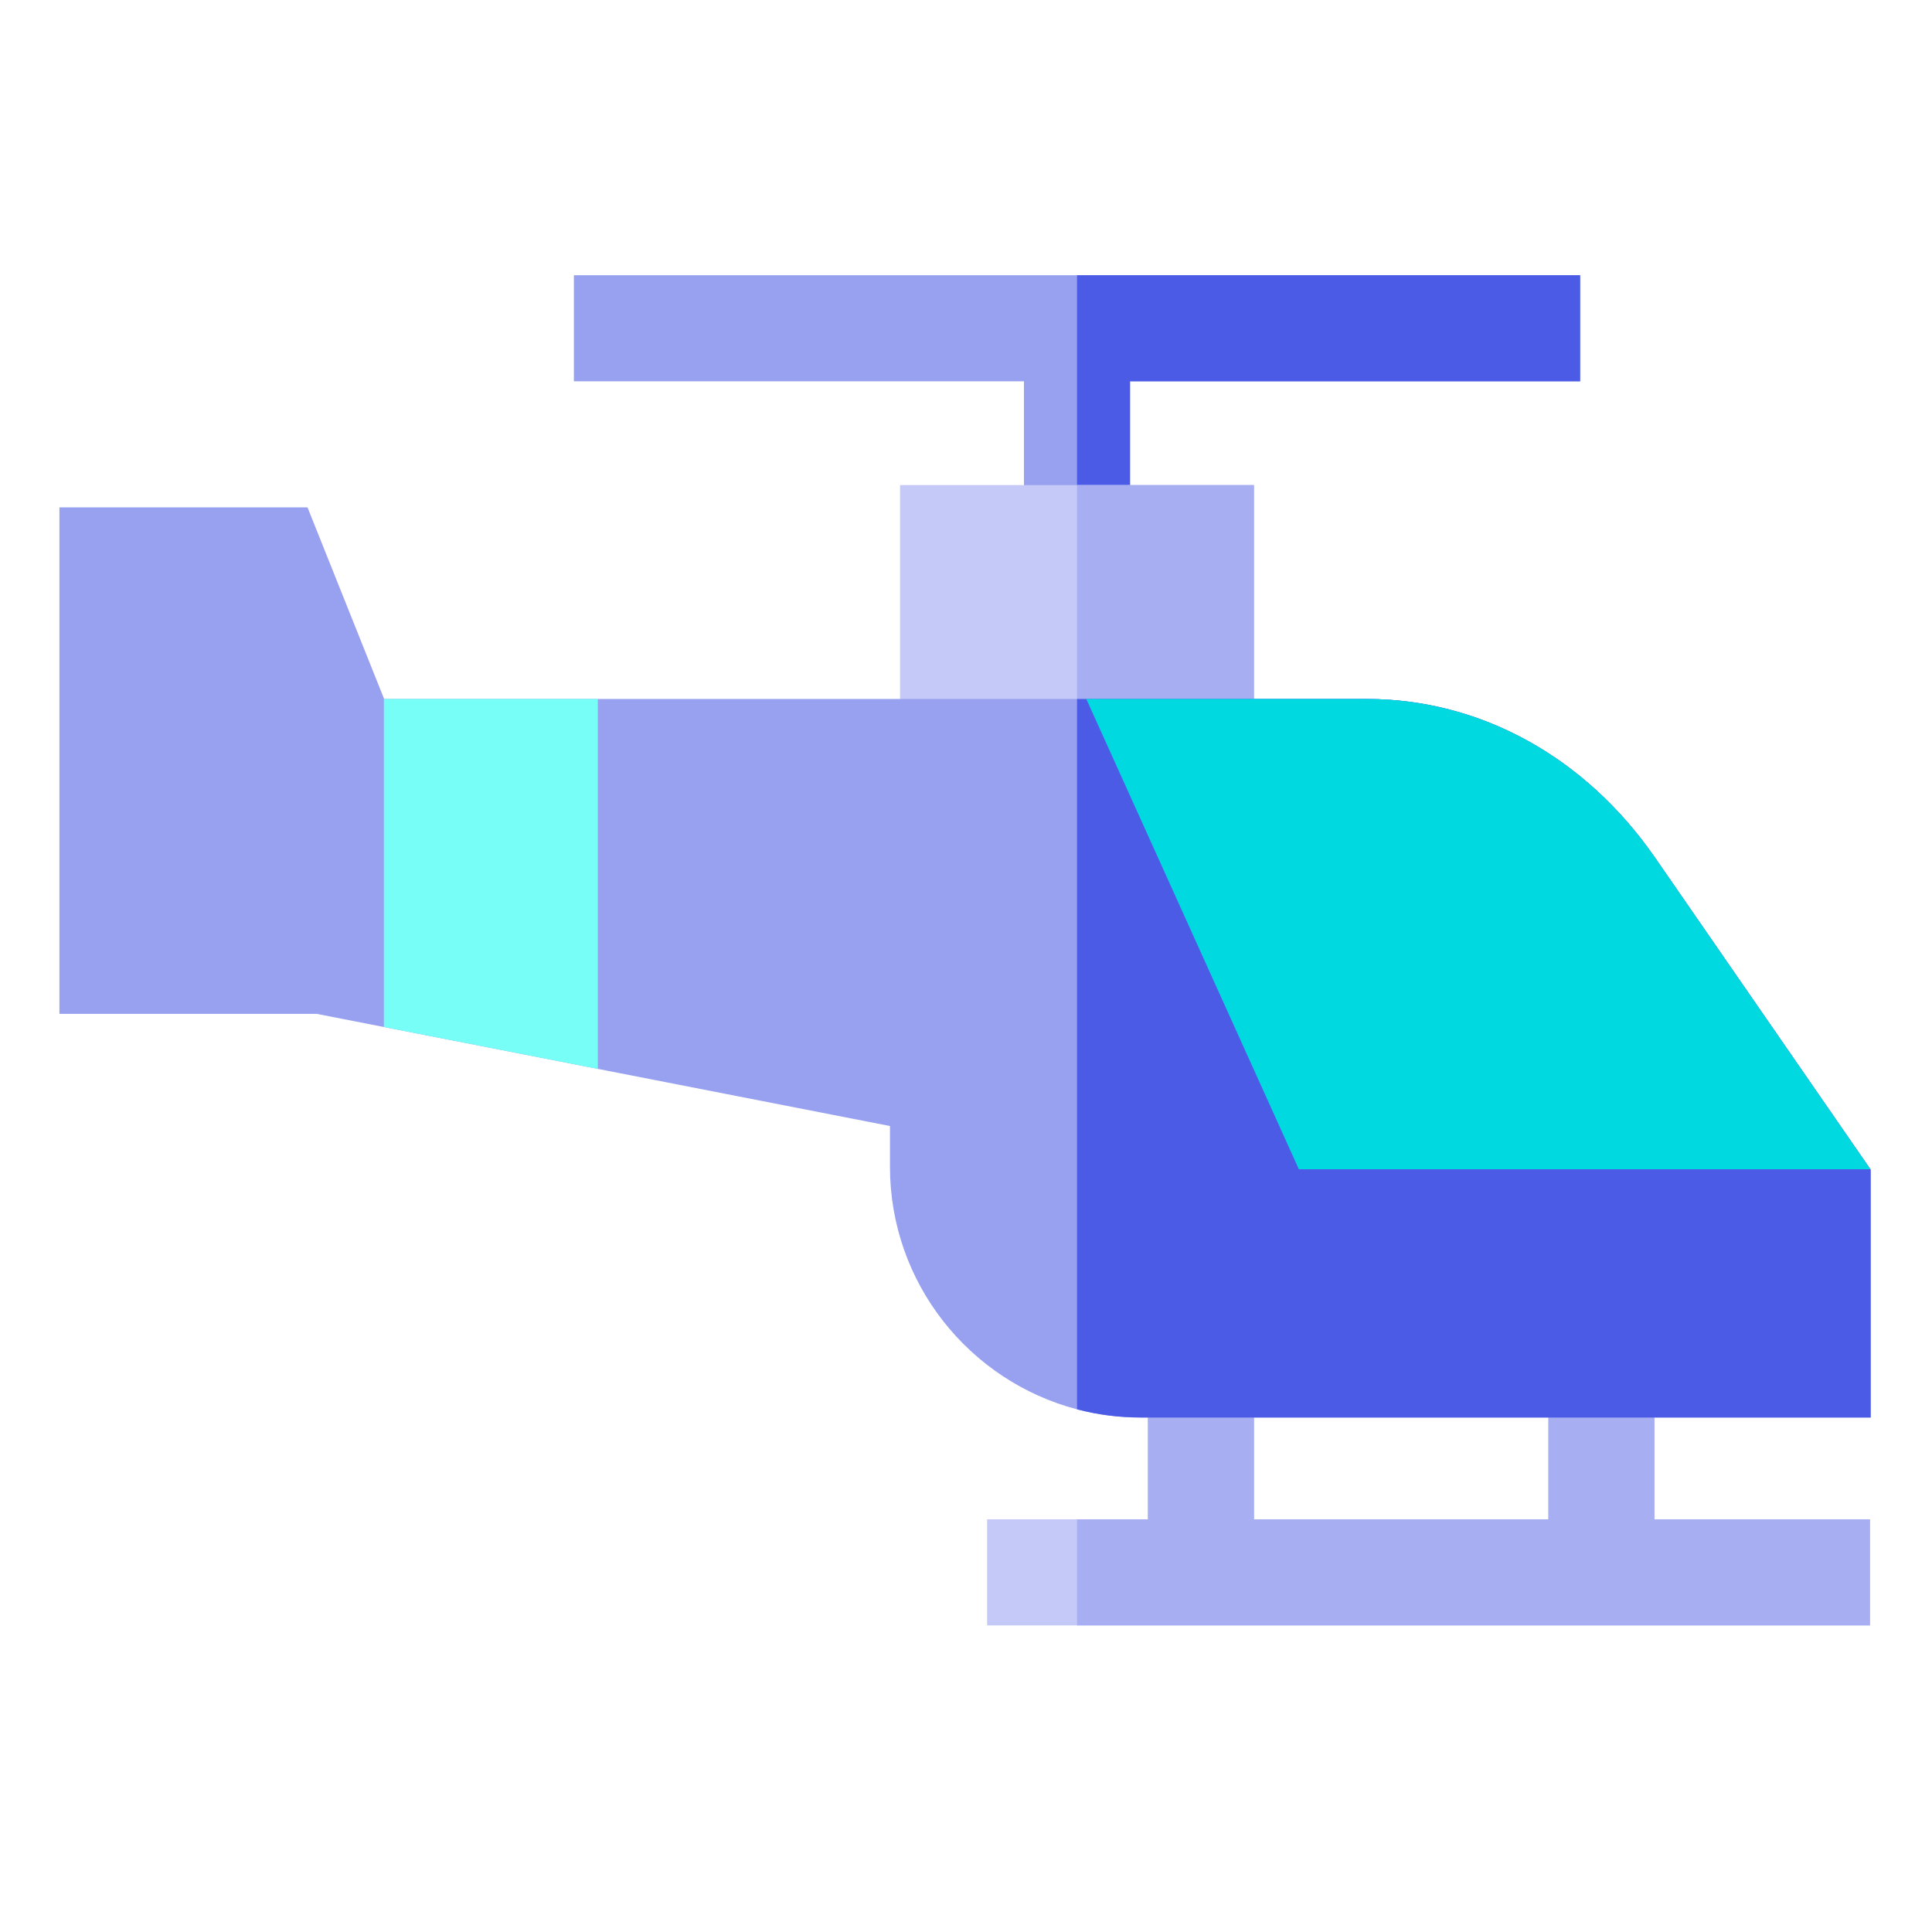 <svg height="682pt" viewBox="-21 -102 682.667 682" width="682pt" xmlns="http://www.w3.org/2000/svg"><path d="m639.762 434.516v37.484h-311.969v-37.484h56.816v-58.316h37.484v58.316h104.023v-58.316h37.484v58.316zm0 0" fill="#c5c9f7"/><path d="m639.762 434.516v37.484h-280.195v-37.484h25.043v-58.316h37.484v58.316h104.023v-58.316h37.484v58.316zm0 0" fill="#a7aff2"/><path d="m537.34-5.082v37.484h-159.043v44.234h-37.484v-44.234h-159.031v-37.484zm0 0" fill="#97a1f0"/><path d="m378.297 76.637h-18.73v-81.719h177.773v37.484h-159.043zm0 0" fill="#4b5be6"/><path d="m297.027 69.062h125.066v85.973h-125.066zm0 0" fill="#c5c9f7"/><path d="m359.566 69.062h62.527v85.973h-62.527zm0 0" fill="#a7aff2"/><path d="m640 310.961v87.578h-257.938c-7.773 0-15.309-.996-22.496-2.895-38-9.973-66.098-44.609-66.098-85.695v-14.406l-103.227-20.191-75.598-14.797-23.703-4.637h-90.941v-178.969h87.664l26.98 67.473.086.227h347.16c40.121 0 77.27 20.445 101.922 56.094zm0 0" fill="#97a1f0"/><path d="m640 310.961v87.578h-257.938c-7.773 0-15.309-.996-22.496-2.895v-250.996h102.324c40.121 0 77.27 20.445 101.922 56.094zm0 0" fill="#4b5be6"/><path d="m639.891 310.809-76.078-110.066c-24.652-35.648-61.801-56.094-101.922-56.094h-99.047l75.105 166.16zm0 0" fill="#00d9e0"/><path d="m190.242 144.648v130.703l-75.598-14.797v-116.133l.086.227zm0 0" fill="#77fef6"/></svg>